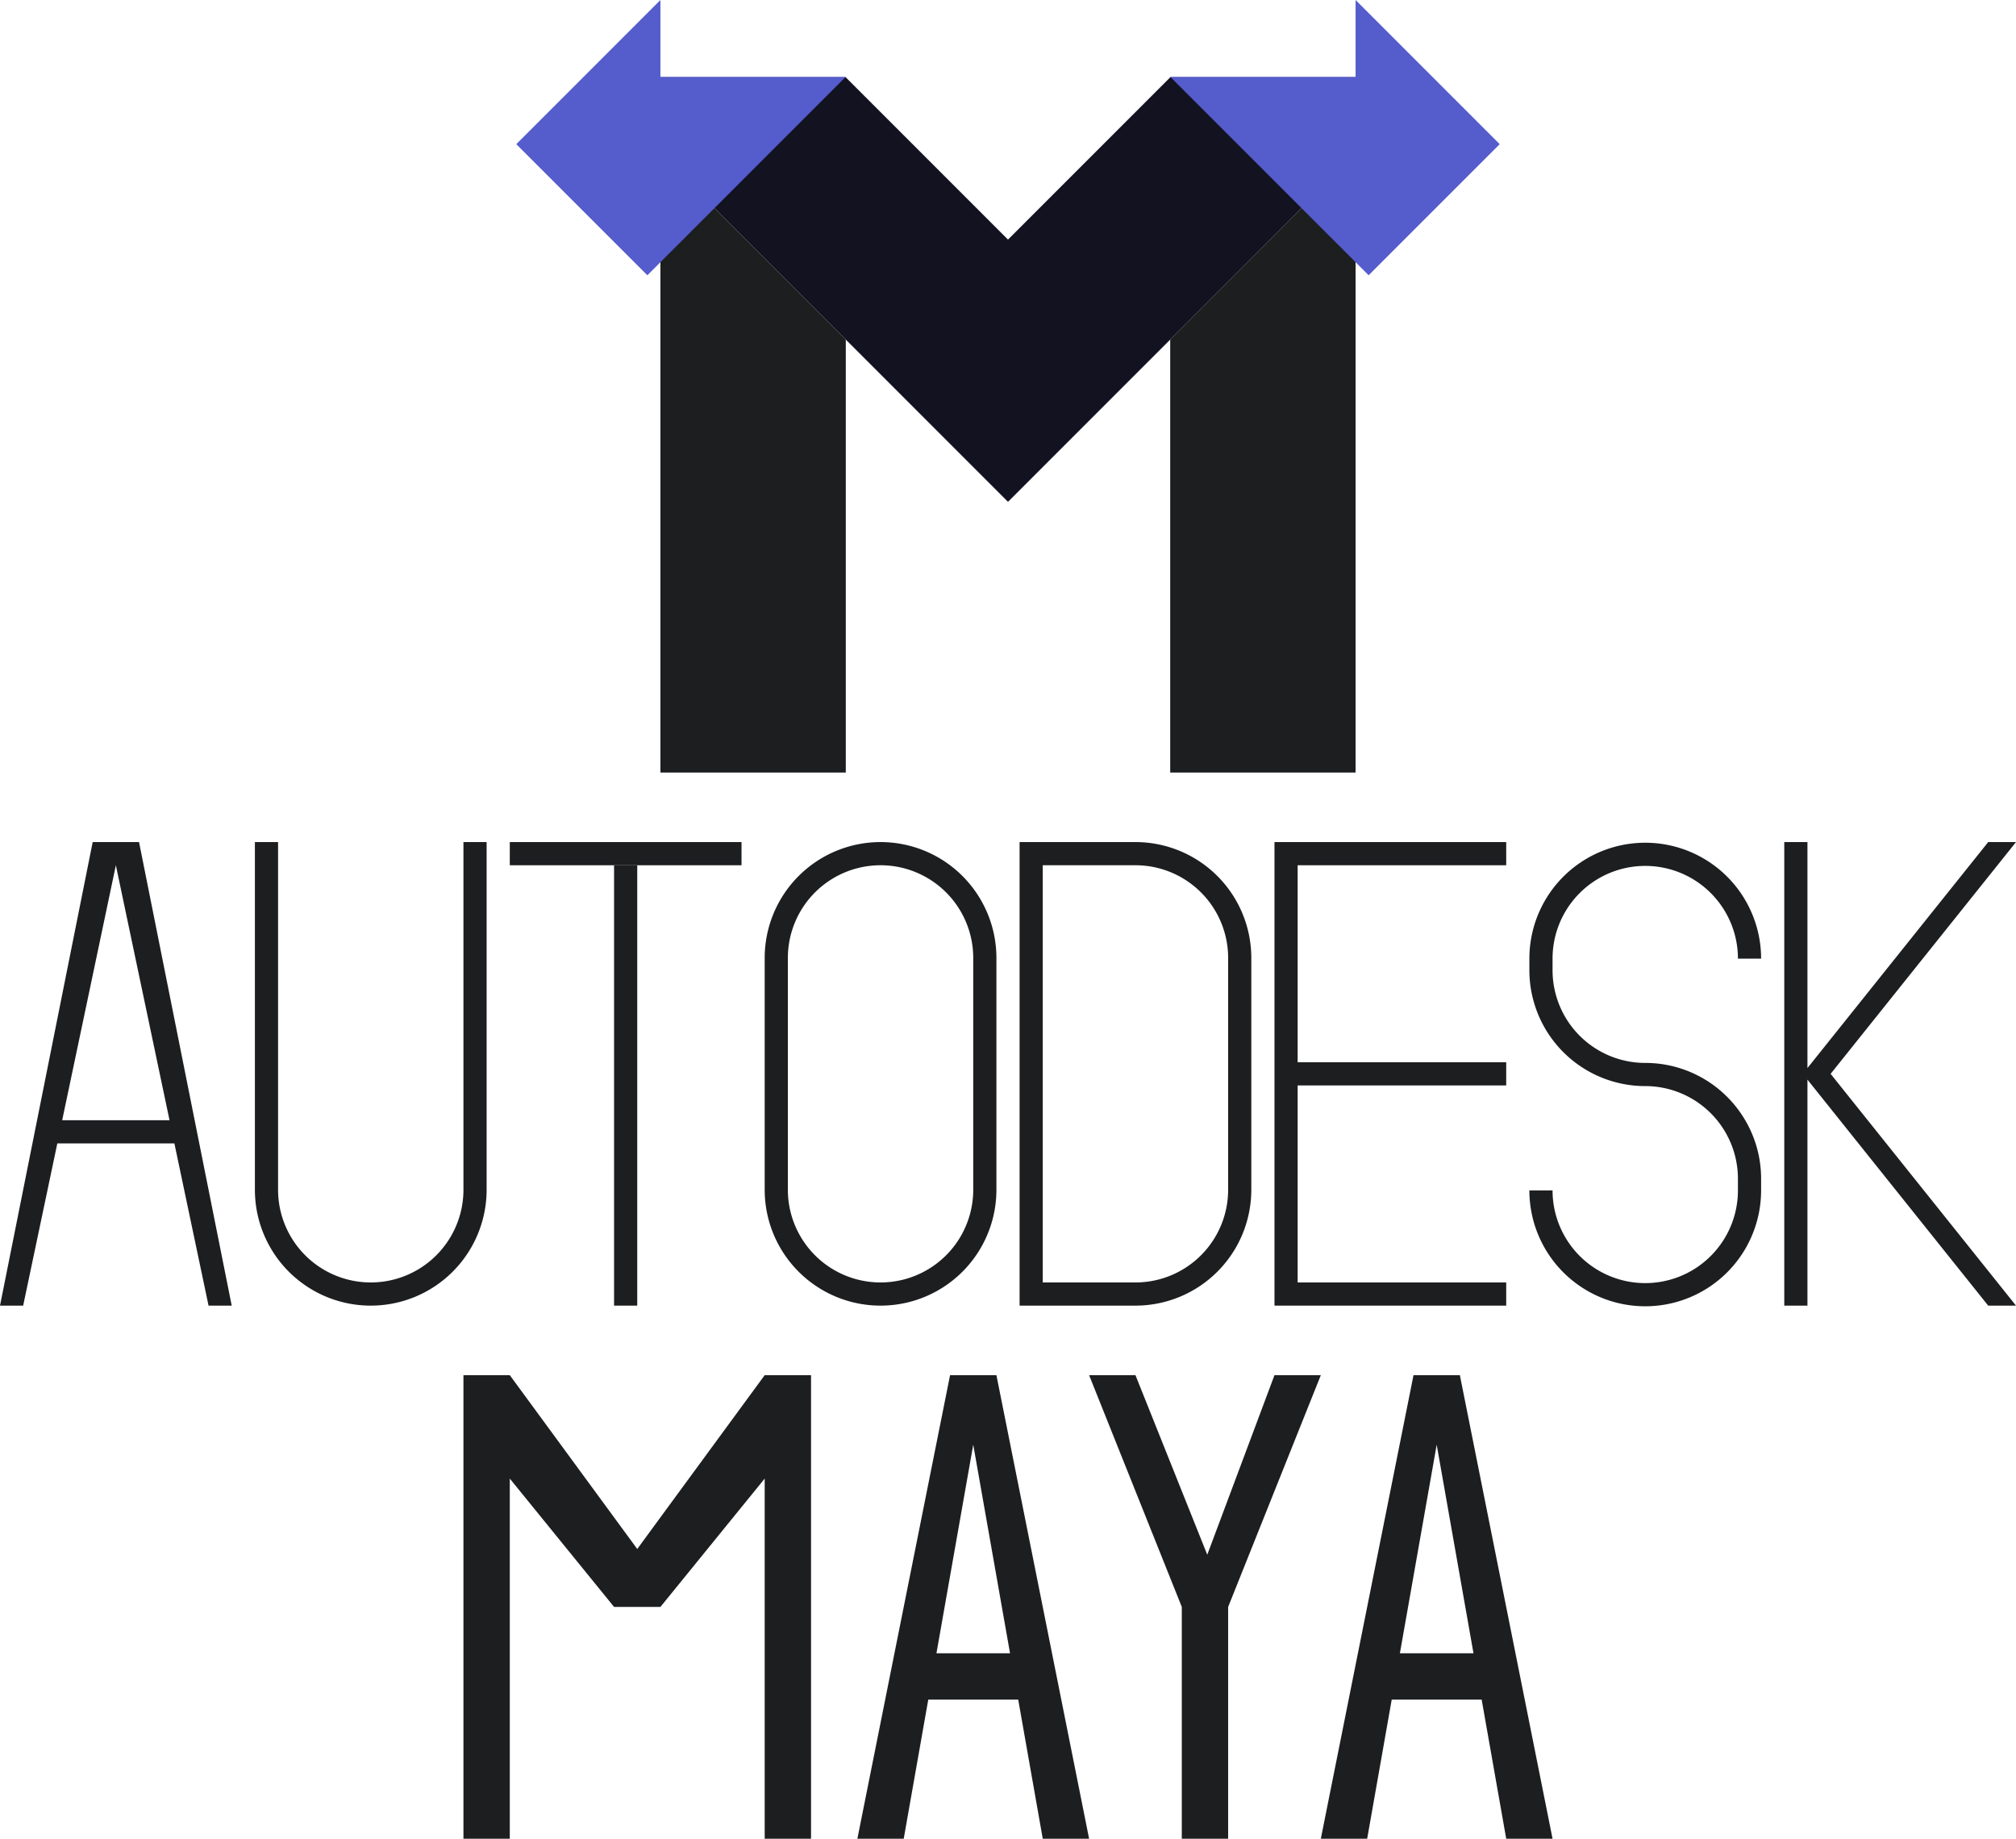<svg id="Main" xmlns="http://www.w3.org/2000/svg" viewBox="0 0 870 793.316"><defs><style>.cls-1{fill:#1c1e20;}.cls-2{fill:#121221;}.cls-3{fill:#555ccc;}</style></defs><title>autodesk_maya</title><g id="Autodesc_Maya" data-name="Autodesc Maya"><path class="cls-1" d="M570.06,200l-.06.06V200Z" transform="translate(-65 -166.684)"/><path class="cls-1" d="M650,233.19V500H570V313.2Q610,273.195,650,233.19Z" transform="translate(-65 -166.684)"/><path class="cls-2" d="M650,200v33.19Q610,273.2,570,313.2l-69.93,69.93-.07-.07-.07.07L430,313.2q-40-40.005-80-80.01V200h79.94l.06.06,70,70,70-70,.06-.06Z" transform="translate(-65 -166.684)"/><path class="cls-1" d="M430,200v.06l-.06-.06Z" transform="translate(-65 -166.684)"/><path class="cls-1" d="M430,313.2V500H350V233.19Q390.005,273.2,430,313.2Z" transform="translate(-65 -166.684)"/><path class="cls-3" d="M350,166.684v33.19h79.94l-85.57,85.57q-28.29-28.275-56.57-56.56Q318.9,197.774,350,166.684Z" transform="translate(-65 -166.684)"/><path class="cls-3" d="M570.06,199.874H650v-33.19q31.11,31.1,62.2,62.2-28.29,28.275-56.57,56.56Z" transform="translate(-65 -166.684)"/><path class="cls-1" d="M609.361,484.958l-.06.06v-.06Z" transform="translate(-65 -166.684)"/><polygon class="cls-1" points="404.301 318.275 404.301 318.335 404.241 318.275 404.301 318.275"/><path class="cls-1" d="M125,530H105q-20,100-40,200H75q7.365-35,14.74-70h50.52q7.38,35,14.74,70h10Q145.005,630,125,530ZM91.84,650Q103.42,595,115,540q11.58,54.99,23.16,110Z" transform="translate(-65 -166.684)"/><path class="cls-1" d="M445,530a50.005,50.005,0,0,0-50,50V680a50,50,0,0,0,100,0V580A50.005,50.005,0,0,0,445,530Zm40,150a40,40,0,0,1-80,0V580a40,40,0,0,1,80,0Z" transform="translate(-65 -166.684)"/><path class="cls-1" d="M815,645.292a49.753,49.753,0,0,1,10,29.99v5a50,50,0,1,1-100,0h10a40,40,0,1,0,80,0v-5a40,40,0,0,0-40-40,50.015,50.015,0,0,1-50-50v-5a50,50,0,0,1,100,0H815a40,40,0,0,0-80,0v5a40,40,0,0,0,40,40,49.915,49.915,0,0,1,40,20.01Z" transform="translate(-65 -166.684)"/><path class="cls-1" d="M275,530V680a50,50,0,0,1-100,0V530h10V680a40,40,0,0,0,80,0V530Z" transform="translate(-65 -166.684)"/><rect class="cls-1" x="265" y="373.316" width="10" height="190"/><rect class="cls-1" x="220" y="363.316" width="100" height="10"/><path class="cls-1" d="M555,530H505V730h50a50.005,50.005,0,0,0,50-50V580A50.005,50.005,0,0,0,555,530Zm40,150a40,40,0,0,1-40,40H515V540h40a40,40,0,0,1,40,40Z" transform="translate(-65 -166.684)"/><polygon class="cls-1" points="560 373.316 560 458.316 650 458.316 650 468.316 560 468.316 560 553.316 650 553.316 650 563.316 550 563.316 550 363.316 650 363.316 650 373.316 560 373.316"/><polygon class="cls-1" points="790 463.316 870 563.316 858 563.316 780 465.816 780 563.316 770 563.316 770 363.316 780 363.316 780 460.816 858 363.316 870 363.316 790 463.316"/><path class="cls-1" d="M415,760V960H395V804.62L350,860H330l-45-55.38V960H265V760h20q27.5,37.5,55,75,27.5-37.5,55-75Z" transform="translate(-65 -166.684)"/><path class="cls-1" d="M495,760H475q-20,100-40,200h20l10.59-60h38.82L515,960h20Q515,860,495,760ZM469.12,880q7.935-45,15.88-90,7.935,45,15.88,90Z" transform="translate(-65 -166.684)"/><path class="cls-1" d="M695,760H675q-20,100-40,200h20l10.59-60h38.82L715,960h20Q715,860,695,760ZM669.12,880q7.935-45,15.88-90,7.935,45,15.88,90Z" transform="translate(-65 -166.684)"/><path class="cls-1" d="M575,960h20V860l40-100H615l-29.009,77.477Q570.5,798.738,555,760H535l40,100Z" transform="translate(-65 -166.684)"/></g></svg>